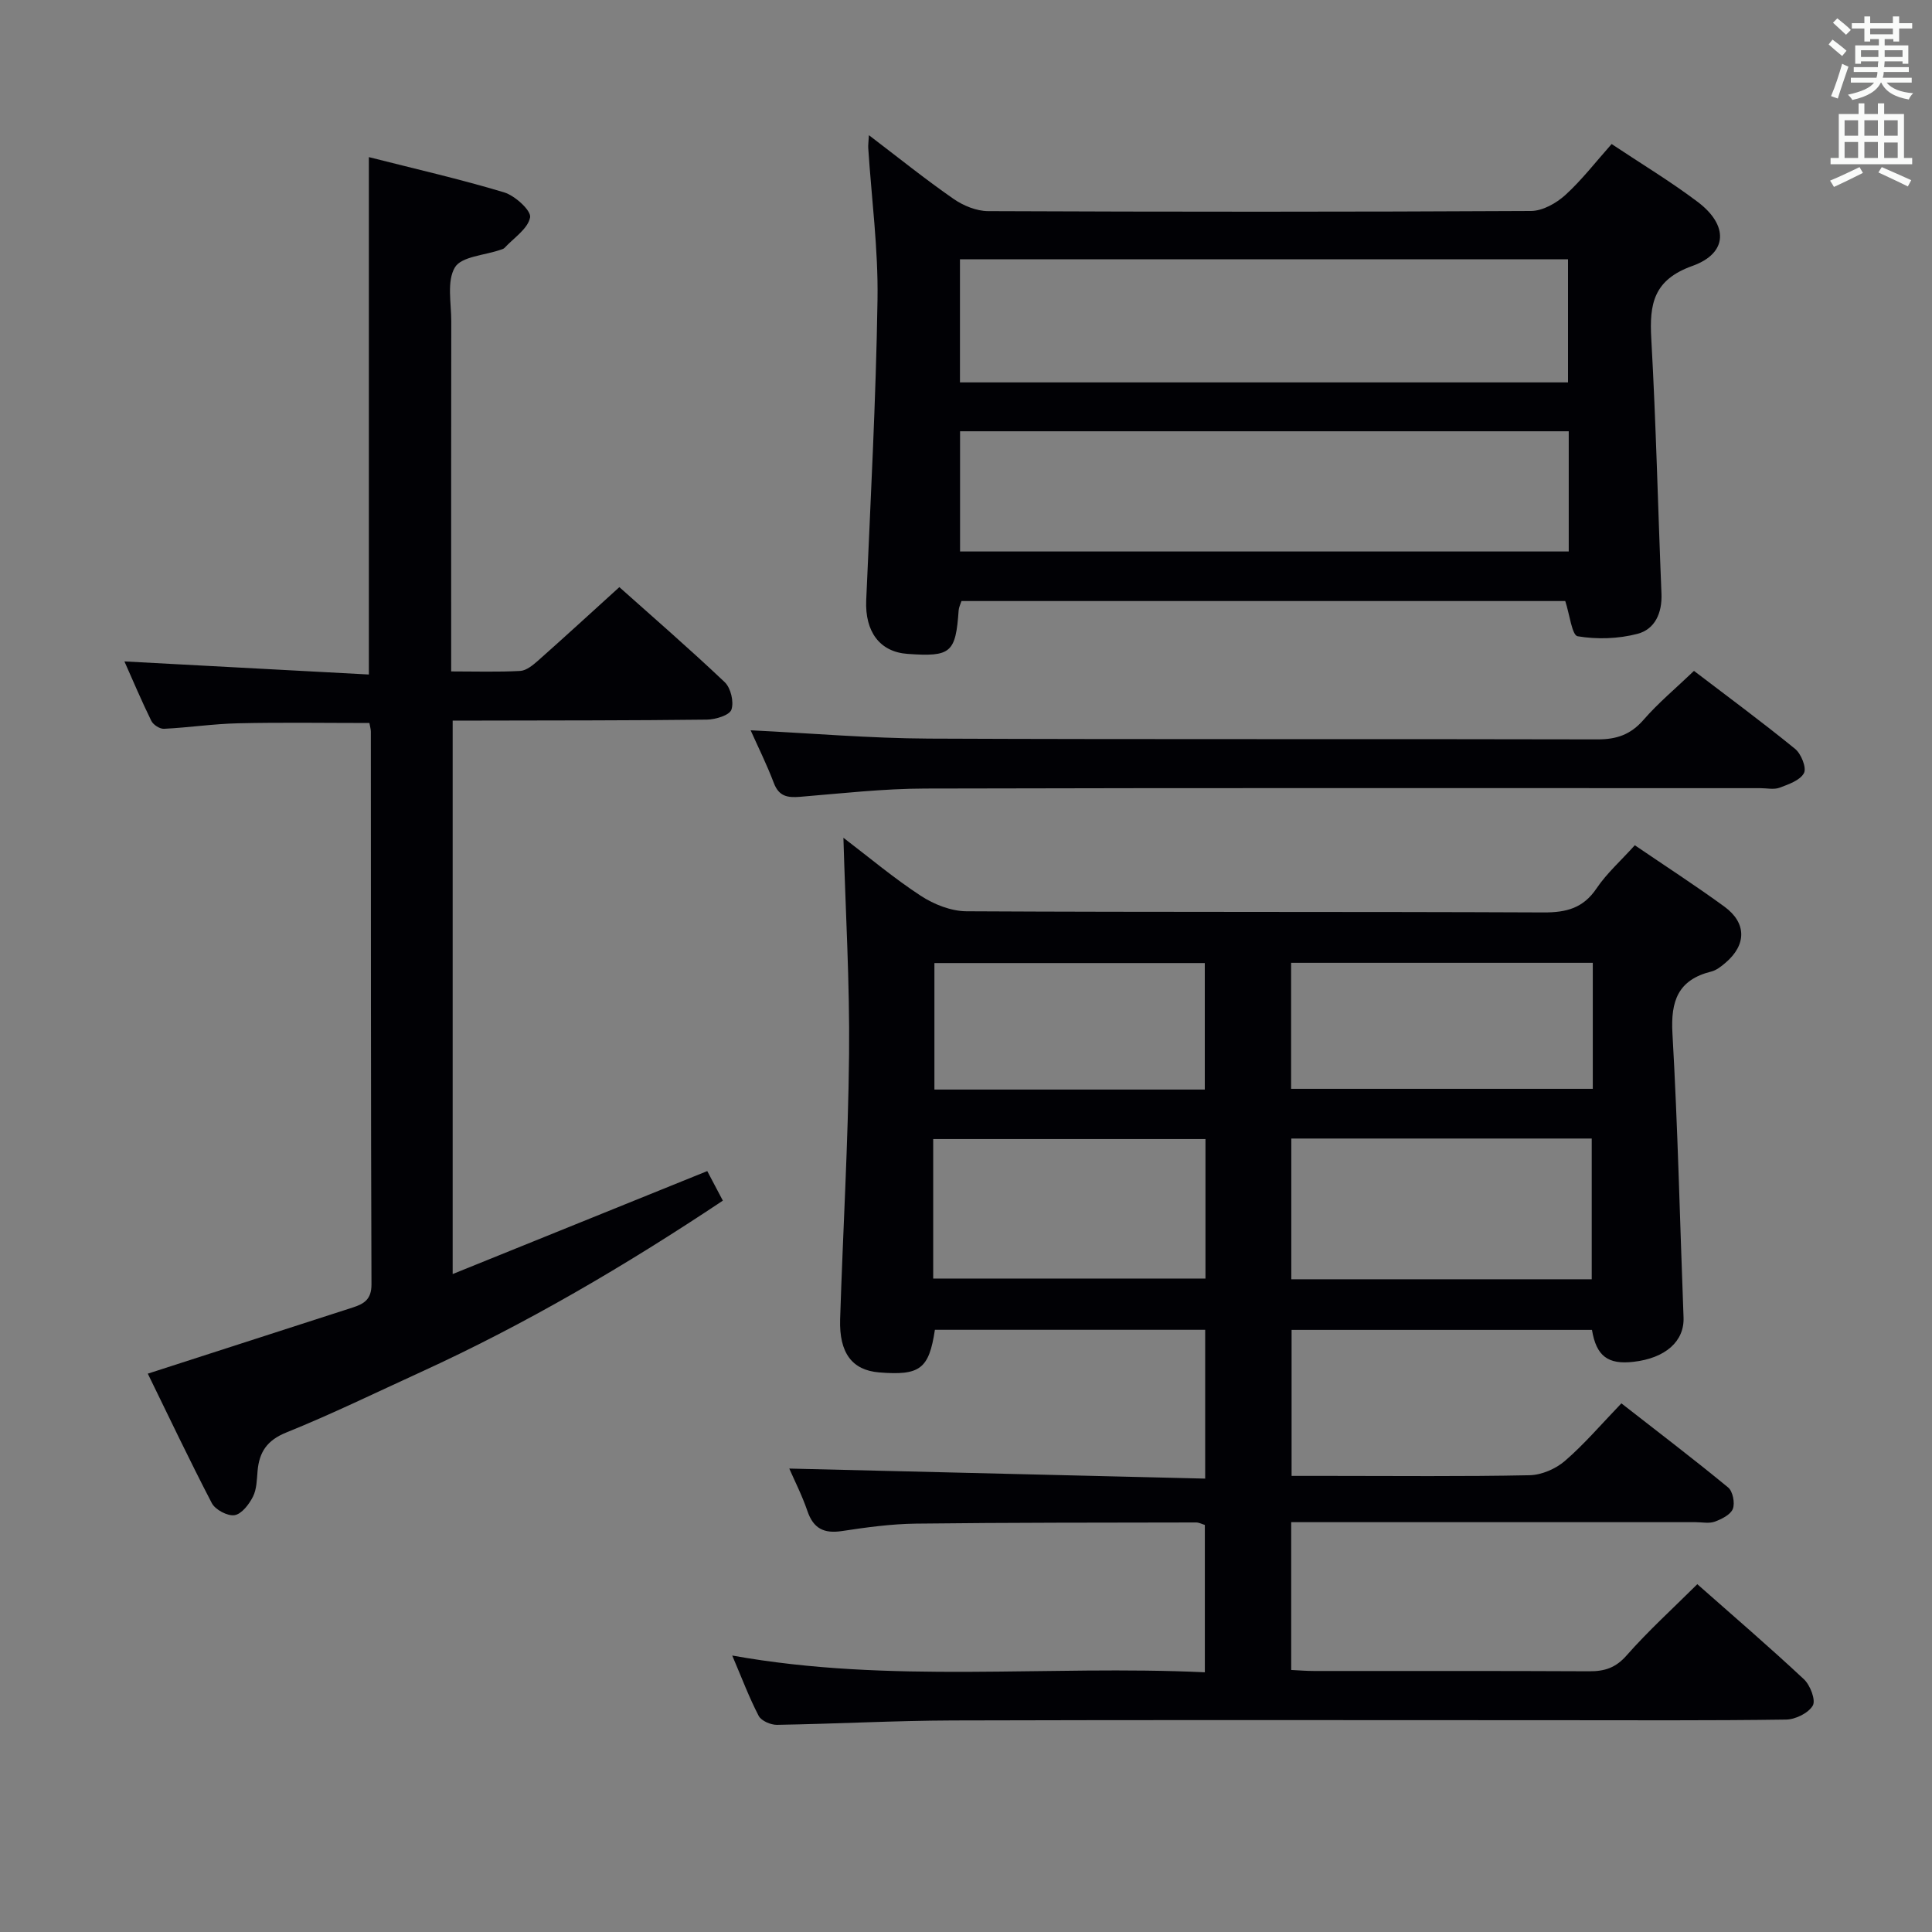 <svg enable-background="new 0 0 400 400" viewBox="0 0 400 400" xmlns="http://www.w3.org/2000/svg"><rect x="0" y="0" width="400" height="400" fill="#808080" stroke="none"/><g fill="#010105"><path d="m338.47 175c6.29 4.29 12.55 8.33 18.55 12.71 4.63 3.38 4.59 7.92.22 11.63-.87.74-1.88 1.55-2.95 1.81-6.86 1.71-8.41 6.07-8.03 12.79 1.12 19.59 1.55 39.21 2.3 58.82.19 4.91-3.7 8.43-10.37 9.19-5.28.61-7.69-1.18-8.59-6.61-20.56 0-41.17 0-62.19 0v30.23h7.78c13.83 0 27.67.15 41.49-.14 2.5-.05 5.42-1.32 7.33-2.97 4.02-3.47 7.49-7.56 11.68-11.91 7.61 5.94 14.97 11.54 22.1 17.41.97.8 1.44 3.21.98 4.43-.47 1.21-2.31 2.12-3.74 2.65-1.18.43-2.63.11-3.97.11-26 0-51.99 0-77.99 0-1.8 0-3.6 0-5.74 0v30.6c1.51.07 3.1.21 4.7.21 19 .02 38-.04 56.99.06 3.2.02 5.49-.71 7.75-3.28 4.49-5.1 9.55-9.69 14.64-14.75 7.5 6.63 14.93 13 22.08 19.69 1.3 1.22 2.48 4.31 1.83 5.44-.91 1.56-3.6 2.88-5.54 2.9-16 .23-32 .13-47.99.13-41.5 0-82.99-.08-124.49.05-12.15.04-24.29.71-36.44.91-1.29.02-3.24-.83-3.78-1.85-1.98-3.8-3.49-7.84-5.48-12.5 32.78 5.9 65.2 1.94 97.85 3.47 0-10.48 0-20.39 0-30.51-.59-.17-1.2-.51-1.81-.51-19.33.04-38.66.01-57.98.24-5.13.06-10.28.77-15.36 1.54-3.71.56-5.89-.52-7.13-4.14-1.12-3.27-2.7-6.37-3.76-8.8 28.59.69 57.26 1.38 86.11 2.08 0-11.04 0-20.78 0-30.81-18.86 0-37.43 0-55.96 0-1.23 8.13-3.09 9.51-11.57 8.82-5.53-.46-8.27-3.98-8.05-11.01.58-18.28 1.67-36.56 1.85-54.85.15-14.76-.73-29.53-1.17-44.83 5.3 4.04 10.45 8.38 16.04 12.03 2.71 1.77 6.26 3.17 9.44 3.19 39.83.21 79.66.06 119.49.24 4.73.02 8.22-.89 10.98-5.01 2.11-3.12 5.03-5.71 7.9-8.9zm-8.92 89.86c0-9.97 0-19.5 0-29.14-20.98 0-41.57 0-62.2 0v29.14zm-136.34-.15h56.37c0-9.71 0-19.14 0-28.88-18.85 0-37.54 0-56.37 0zm136.56-65.37c-21.15 0-41.82 0-62.46 0v26.09h62.46c0-8.81 0-17.25 0-26.09zm-80.33 26.24c0-9.18 0-17.76 0-26.19-18.96 0-37.54 0-55.98 0v26.19z"/><path d="m30.6 284.4c14.69-4.74 28.56-9.21 42.44-13.7 2.32-.75 3.88-1.67 3.87-4.78-.14-38.15-.11-76.3-.13-114.45 0-.49-.16-.97-.3-1.78-9.04 0-18.11-.15-27.17.06-5.13.11-10.24.89-15.37 1.14-.87.04-2.21-.83-2.61-1.64-2.03-4.14-3.83-8.4-5.57-12.31 16.9.9 33.59 1.8 50.61 2.71 0-36.1 0-71.28 0-107.12 9.48 2.41 18.84 4.54 28.01 7.3 2.25.68 5.64 3.79 5.37 5.18-.45 2.36-3.38 4.25-5.3 6.32-.21.22-.59.3-.9.41-3.25 1.13-8.02 1.36-9.37 3.62-1.71 2.87-.74 7.39-.75 11.2-.04 22.16-.02 44.31-.02 66.47v5.98c5.08 0 9.7.15 14.29-.1 1.26-.07 2.6-1.17 3.65-2.09 5.48-4.86 10.88-9.81 16.88-15.26 6.65 5.94 14.39 12.64 21.81 19.67 1.26 1.19 1.95 4.1 1.39 5.7-.4 1.16-3.27 2.03-5.06 2.06-15.66.19-31.32.16-46.98.2-1.78 0-3.57 0-5.67 0v114.59c17.76-7.18 35.03-14.17 52.71-21.32 1.03 1.95 2.08 3.94 3.23 6.12-20.22 13.47-40.82 25.57-62.64 35.54-9.22 4.21-18.35 8.67-27.74 12.46-3.99 1.61-5.6 4.04-5.95 7.94-.16 1.81-.17 3.8-.96 5.35-.8 1.59-2.34 3.59-3.8 3.83-1.45.23-3.99-1.12-4.71-2.48-4.66-8.96-8.99-18.09-13.26-26.82z"/><path d="m324.07 124.44c-41.39 0-83.13 0-125.01 0-.21.67-.53 1.27-.58 1.9-.62 8.84-1.59 9.68-10.59 9.04-5.76-.41-8.83-4.62-8.55-11.11.9-20.76 2.02-41.52 2.34-62.29.16-10.43-1.24-20.88-1.92-31.33-.04-.61.06-1.23.14-2.66 6.16 4.69 11.69 9.14 17.51 13.18 2.02 1.41 4.75 2.53 7.16 2.54 37.47.16 74.94.17 112.41-.03 2.4-.01 5.22-1.6 7.09-3.29 3.42-3.11 6.28-6.84 9.6-10.57 6.01 4.01 12.15 7.7 17.83 11.99 6.4 4.83 6.24 10.62-1.09 13.24-8.06 2.88-8.94 7.85-8.53 15.07.99 17.58 1.38 35.2 2.11 52.8.16 3.98-1.34 7.36-4.97 8.31-3.95 1.03-8.37 1.18-12.39.5-1.17-.2-1.65-4.52-2.56-7.29zm-125.32-70.75v25.48h125.89c0-8.68 0-16.94 0-25.48-42.02 0-83.75 0-125.89 0zm126.04 35.6c-42.22 0-83.95 0-126.02 0v24.89h126.02c0-8.38 0-16.35 0-24.89z"/><path d="m155.41 151.2c12.38.6 24.64 1.66 36.9 1.72 46.15.2 92.3.04 138.45.16 3.99.01 6.87-1.01 9.52-4.05 3.04-3.5 6.65-6.5 10.44-10.13 6.85 5.23 14.03 10.52 20.94 16.15 1.25 1.02 2.41 3.91 1.83 5.01-.79 1.5-3.19 2.33-5.06 3.03-1.17.43-2.64.09-3.97.09-57.65 0-115.29-.07-172.94.08-8.62.02-17.24 1-25.85 1.71-2.59.21-4.39-.05-5.45-2.84-1.47-3.88-3.33-7.61-4.81-10.93z"/></g><path d="m378.6 9.2.8-1c.9.7 1.9 1.4 2.9 2.3l-.9 1.1c-1.1-.9-2-1.7-2.8-2.4zm.5 10.7c.9-2.1 1.6-4.3 2.3-6.7.4.2.8.4 1.3.6-.7 2.1-1.5 4.3-2.2 6.6zm.4-15.2.9-.9c1 .8 2 1.6 2.8 2.4l-1 1c-1-.9-1.9-1.8-2.7-2.5zm12.5-1.3h1.2v1.4h2.7v1.1h-2.7v2.7h-1.2v-.5h-1.8v1.3h4.9v3.8h-1.2v-.5h-3.7c0 .4-.1.9-.1 1.2h5.1v1h-5.2c0 .5-.1.9-.2 1.2h6v1h-5.2c1.1 1.3 2.9 2 5.5 2.2-.4.4-.7.8-.9 1.3-2.9-.5-4.8-1.6-5.7-3.5h-.1c-.8 1.7-2.7 2.9-5.9 3.6-.2-.4-.6-.8-.9-1.1 2.8-.6 4.6-1.4 5.4-2.5h-4.8v-1h5.3c.1-.3.2-.7.2-1.2h-4.9v-1h5c0-.4 0-.8.1-1.2h-3.6v.5h-1.2v-3.8h4.9v-1.3h-1.8v.5h-1.2v-2.7h-2.6v-1.1h2.6v-1.4h1.2v1.4h4.7v-1.4zm-6.7 8.4h3.6c0-.4 0-.9 0-1.4h-3.6zm1.9-4.7h4.7v-1.2h-4.7zm6.7 3.3h-3.7v1.4h3.7z" fill="#fafbfa"/><path d="m384.7 21.4h1.3v2.2h2.8v-2.2h1.3v2.2h4.1v9.1h1.7v1.3h-16.9v-1.3h1.7v-9.1h4.1v-2.2zm.3 13.2.7 1.2c-1.8.9-3.8 1.9-6 2.9-.2-.4-.5-.8-.8-1.3 2.4-1 4.4-2 6.1-2.8zm-3.1-6.5h2.8v-3.2h-2.8zm0 4.6h2.8v-3.3h-2.8zm4.1-4.6h2.8v-3.2h-2.8zm0 4.6h2.8v-3.3h-2.8zm3.6 1.9c2.1.9 4.1 1.8 6.1 2.7l-.7 1.3c-2.2-1.1-4.2-2-6.1-2.9zm3.3-9.7h-2.8v3.2h2.8zm-2.8 7.8h2.8v-3.2h-2.8z" fill="#fafbfa"/></svg>